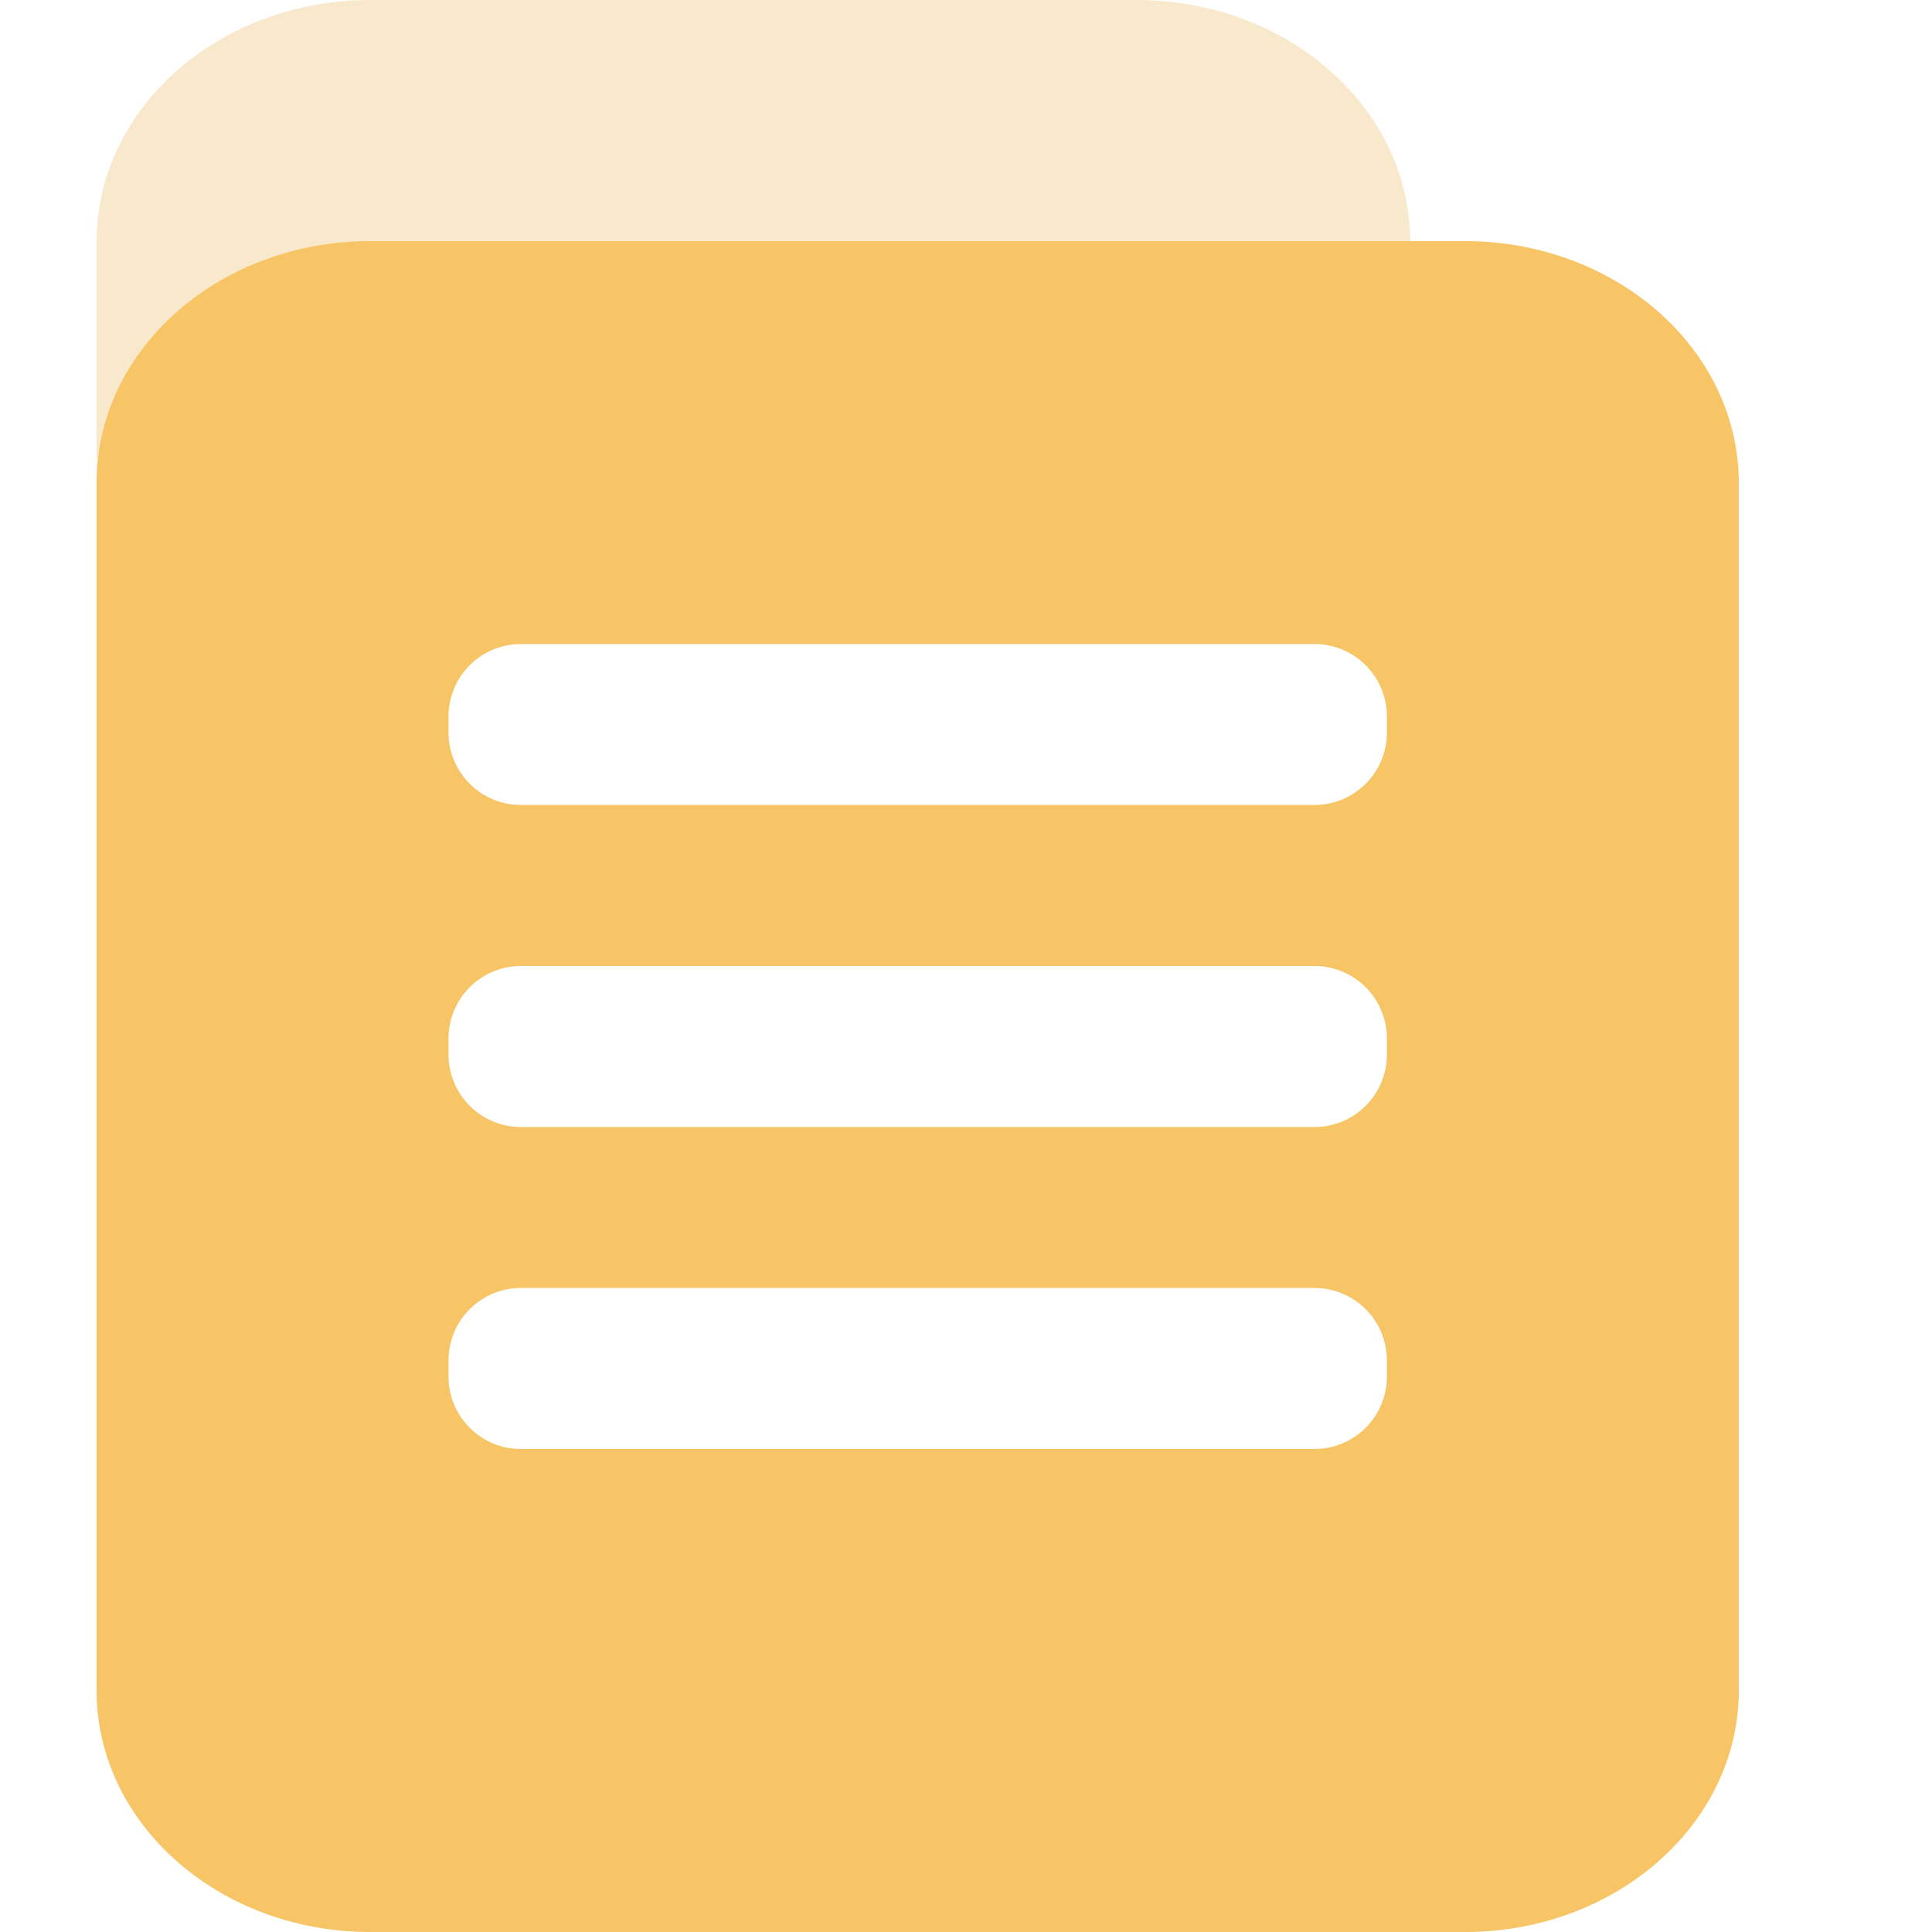 <?xml version="1.0" standalone="no"?><!DOCTYPE svg PUBLIC "-//W3C//DTD SVG 1.1//EN" "http://www.w3.org/Graphics/SVG/1.1/DTD/svg11.dtd"><svg t="1715862012807" class="icon" viewBox="0 0 1024 1024" version="1.1" xmlns="http://www.w3.org/2000/svg" p-id="12112" xmlns:xlink="http://www.w3.org/1999/xlink" width="200" height="200"><path d="M0 0h1024v1024H0z" fill="#000000" fill-opacity="0" p-id="12113" data-spm-anchor-id="a313x.search_index.0.i20.205b3a81SnAyKT" class=""></path><path d="M602.368 0H196.301C116.173 0 51.2 57.344 51.2 128v115.251l696.218-89.549v-25.651c0-70.81-65.024-128.051-145.05-128.051z" fill="#f4d59b" opacity=".5" p-id="12114" data-spm-anchor-id="a313x.search_index.0.i19.205b3a81SnAyKT" class=""></path><path d="M776.346 127.795c80.282 0 145.101 57.344 145.254 128.051v640.102C921.6 966.656 856.576 1024 776.499 1024H196.301C116.173 1024 51.2 966.656 51.2 896V255.795c0-70.656 65.024-128 145.101-128z m-79.667 554.854H276.122a38.4 38.4 0 0 0-38.4 38.4v8.55c0 21.197 17.203 38.4 38.4 38.4h420.557a38.4 38.4 0 0 0 38.4-38.4v-8.55a38.4 38.4 0 0 0-38.4-38.4z m0-170.65H276.122a38.4 38.4 0 0 0-38.4 38.4v8.55c0 21.197 17.203 38.4 38.4 38.4h420.557a38.4 38.4 0 0 0 38.4-38.4v-8.55a38.4 38.4 0 0 0-38.4-38.4z m0-170.65H276.122a38.4 38.4 0 0 0-38.4 38.4v8.499c0 21.248 17.203 38.4 38.4 38.4h420.557a38.4 38.4 0 0 0 38.4-38.4v-8.499a38.4 38.4 0 0 0-38.4-38.4z" fill="#f8c566" p-id="12115" data-spm-anchor-id="a313x.search_index.0.i10.205b3a81SnAyKT" class=""></path></svg>